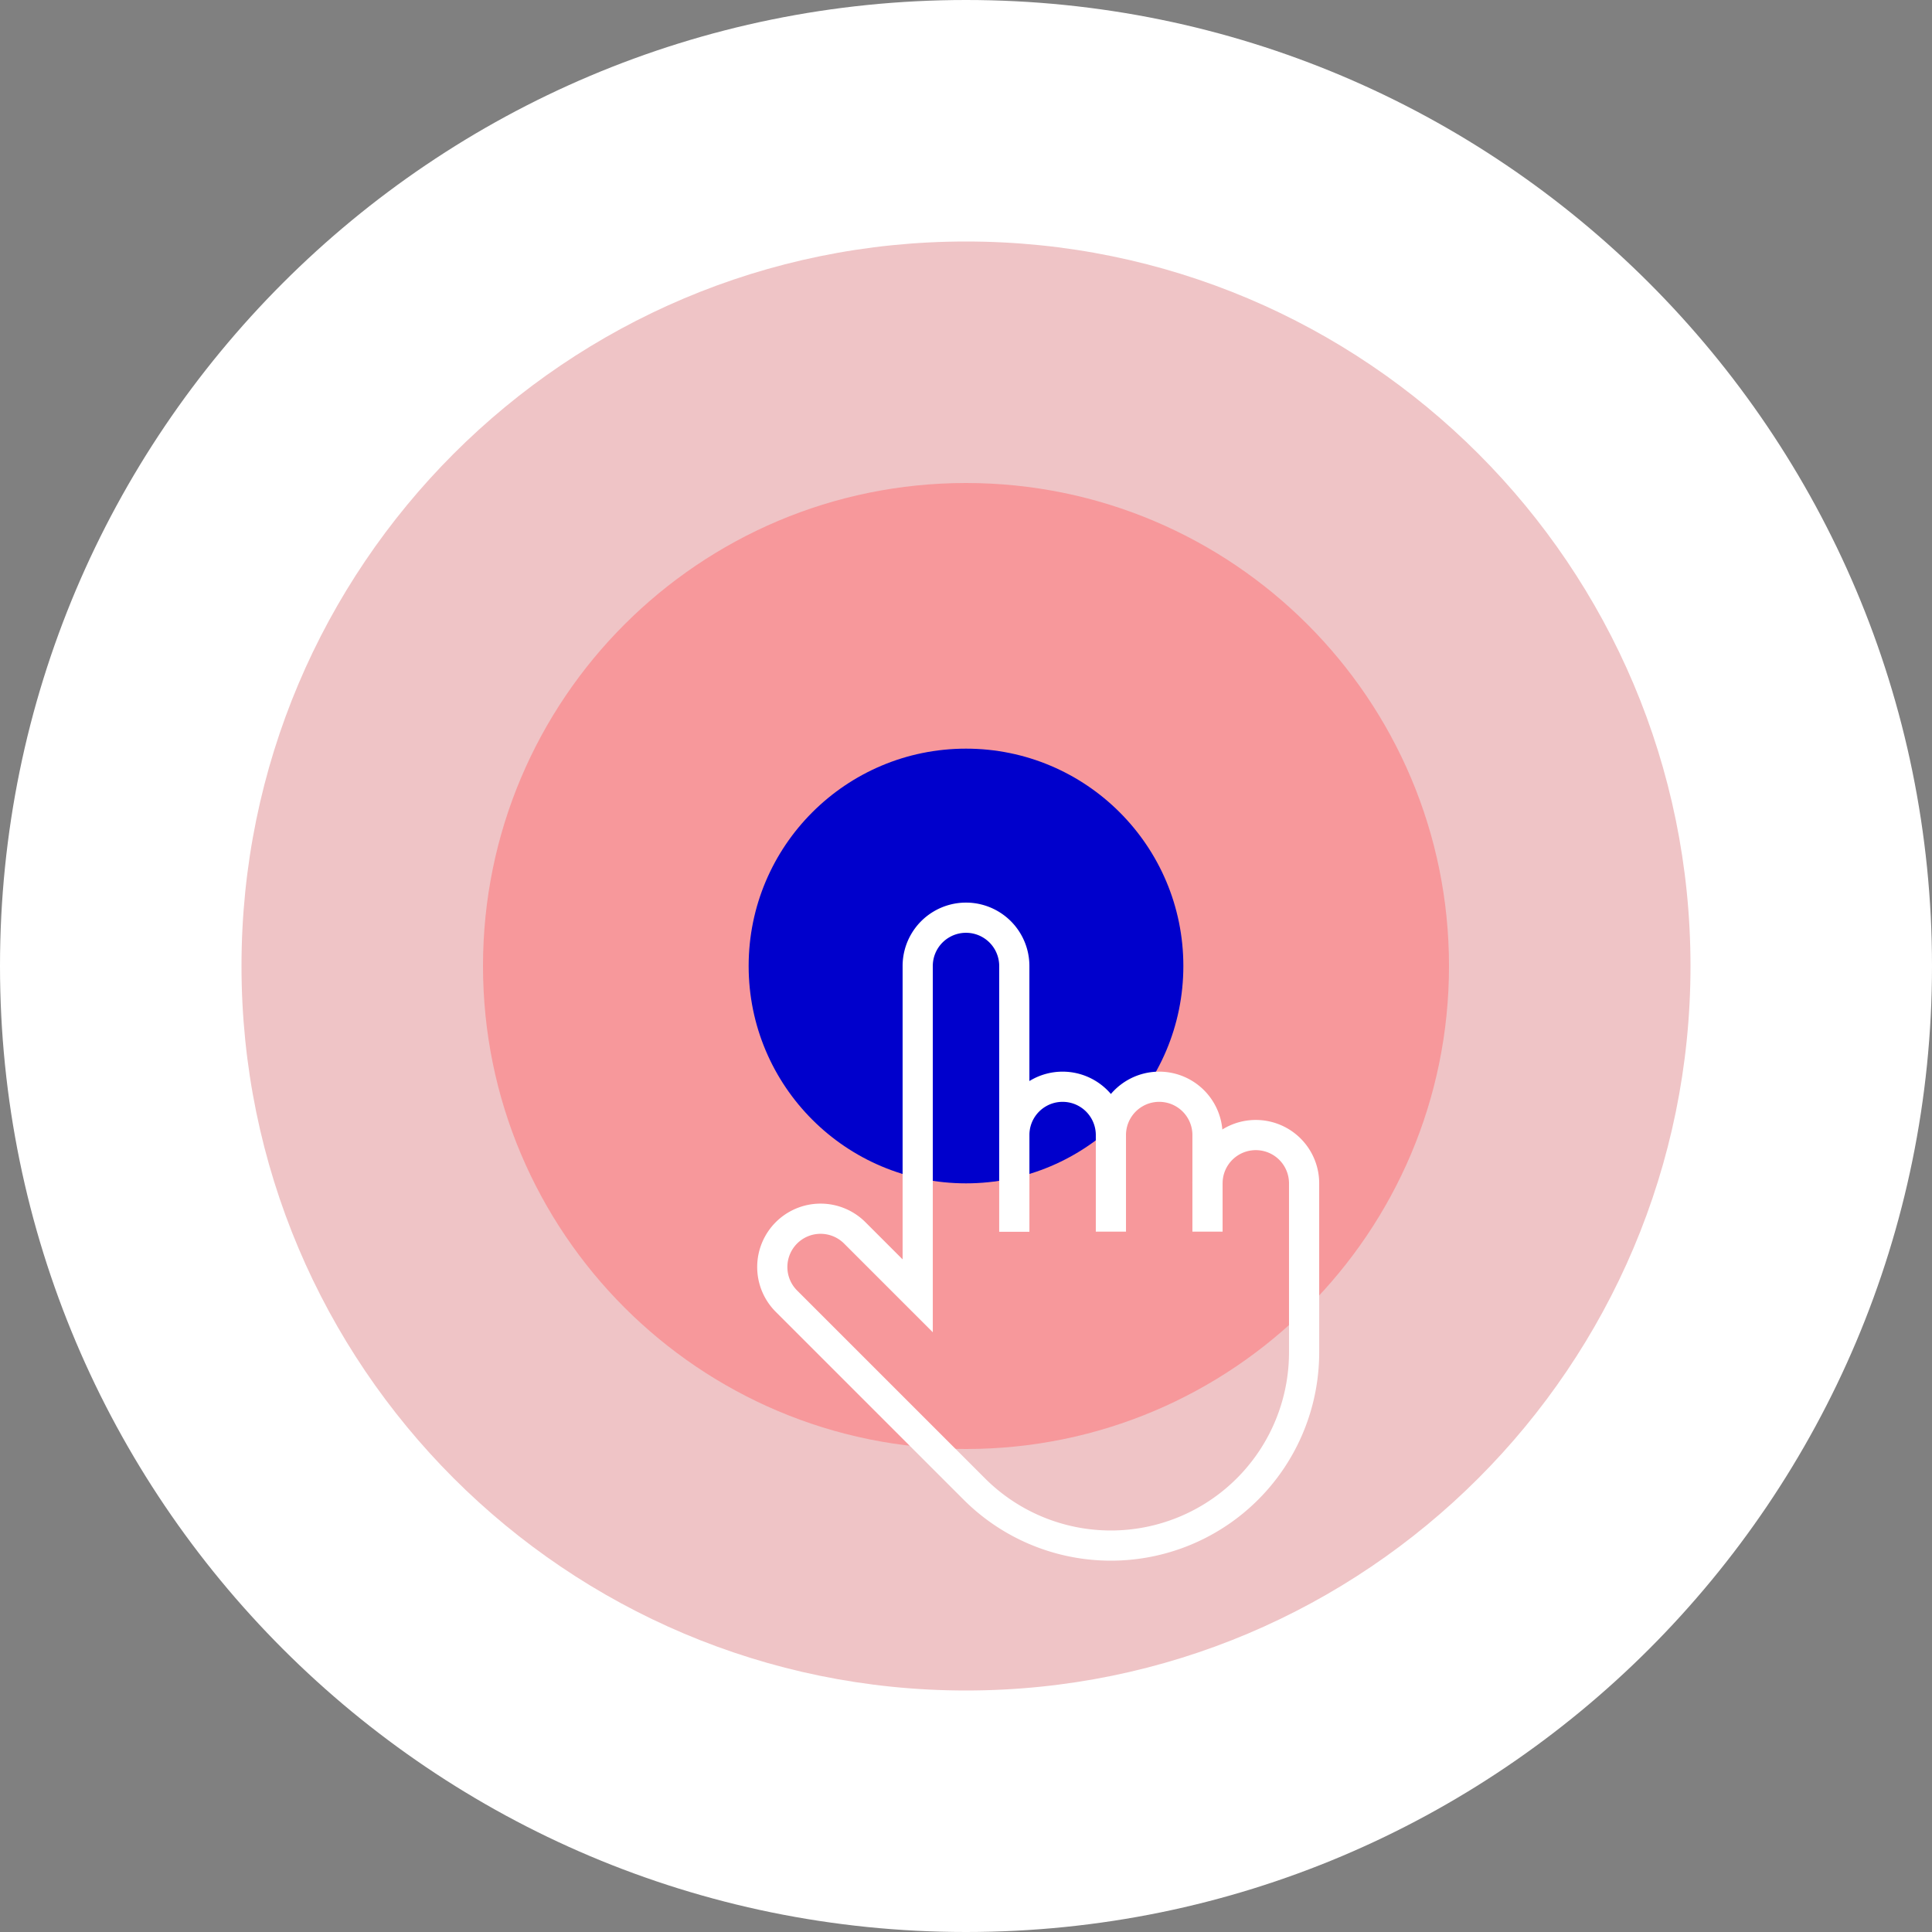 <svg width="160" height="160" fill="none" xmlns="http://www.w3.org/2000/svg"><rect width="100%" height="100%" fill="#808080" stroke="none"/><path d="M80 160c44.183 0 80-35.817 80-80S124.183 0 80 0 0 35.817 0 80s35.817 80 80 80z" fill="#fff"/><path d="M80 140c33.137 0 60-26.863 60-60s-26.863-60-60-60-60 26.863-60 60 26.863 60 60 60z" fill="#EFC4C6"/><path d="M80 120c22.091 0 40-17.909 40-40s-17.909-40-40-40-40 17.909-40 40 17.909 40 40 40z" fill="#F7989B"/><path d="M80 98c9.941 0 18-8.059 18-18s-8.059-18-18-18-18 8.059-18 18 8.059 18 18 18z" fill="#00C"/><path d="M100 98a3.997 3.997 0 014-4 3.998 3.998 0 014 4v14a16.002 16.002 0 01-19.122 15.691 15.994 15.994 0 01-8.192-4.379L65.13 107.758a3.99 3.99 0 01-1.172-2.828 3.998 3.998 0 014-4.001 4 4 0 012.828 1.171L76 107.314V80a4 4 0 118 0v22" stroke="#fff" stroke-width="2.5" stroke-miterlimit="10"/><path d="M84 102v-8a4 4 0 118 0v8m8 0v-8a4 4 0 10-8 0v8" stroke="#fff" stroke-width="2.5" stroke-miterlimit="10"/></svg>
